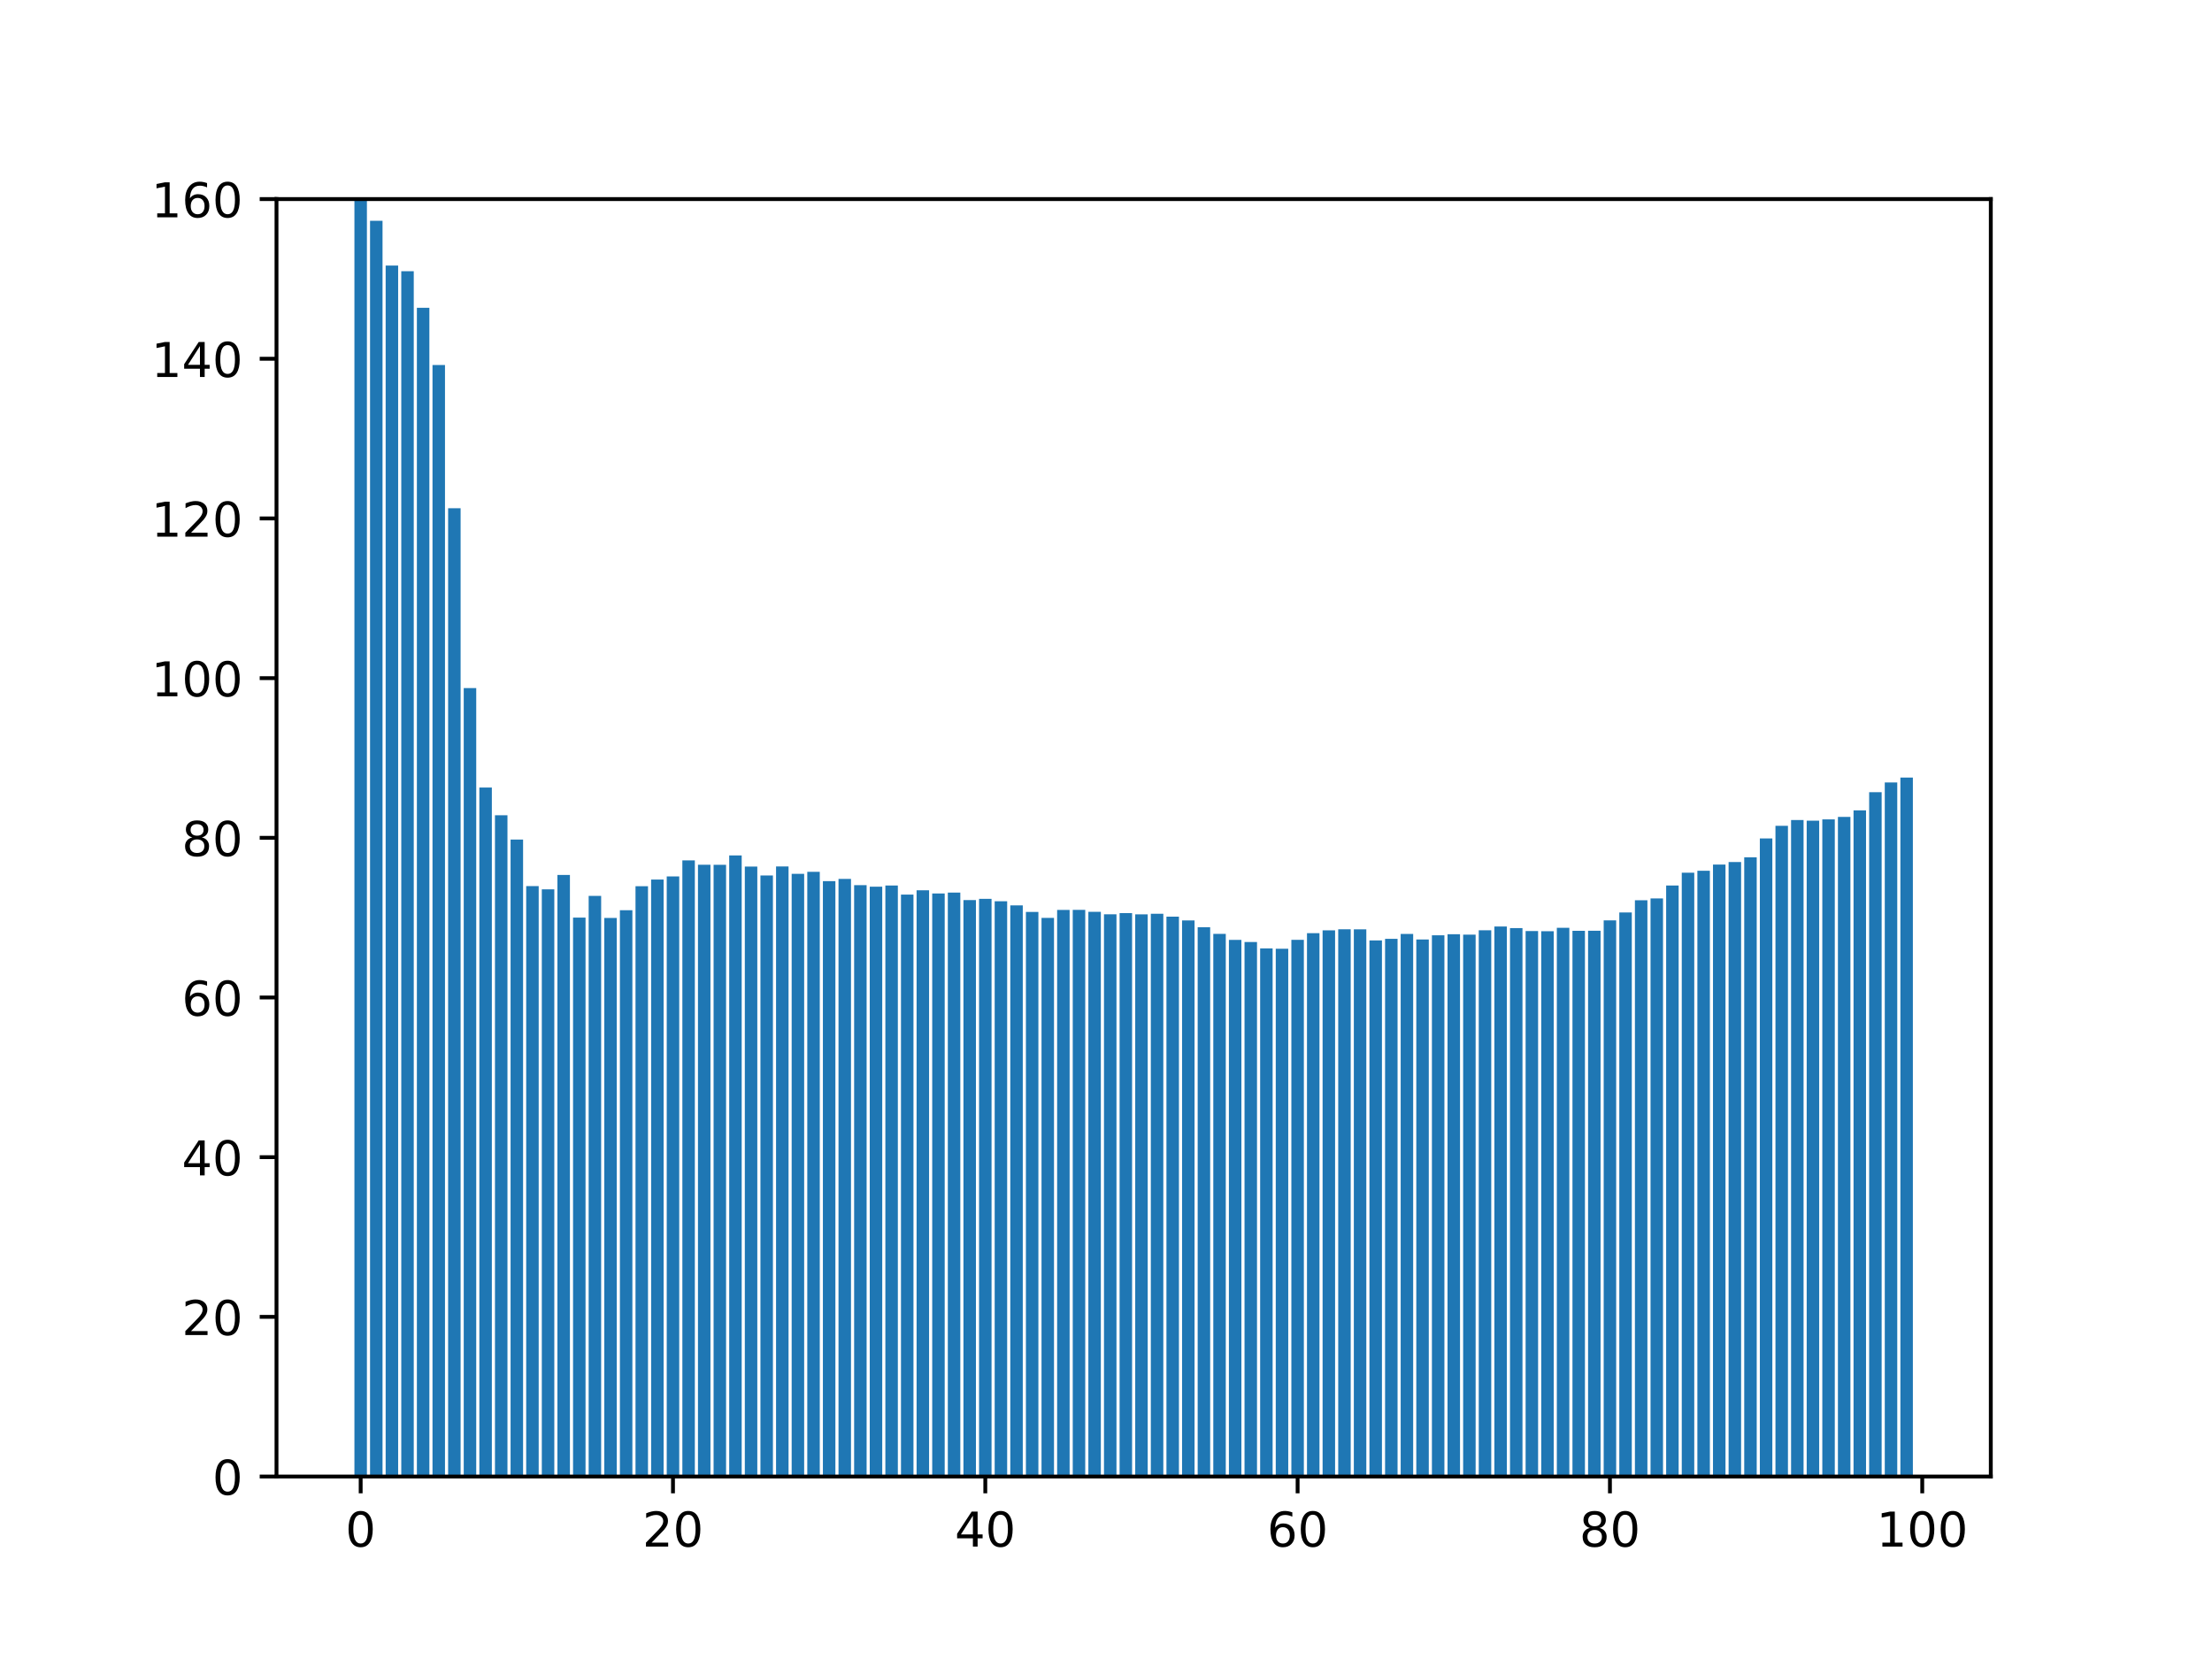<?xml version="1.0" encoding="utf-8" standalone="no"?>
<!DOCTYPE svg PUBLIC "-//W3C//DTD SVG 1.1//EN"
  "http://www.w3.org/Graphics/SVG/1.1/DTD/svg11.dtd">
<!-- Created with matplotlib (https://matplotlib.org/) -->
<svg height="345.6pt" version="1.1" viewBox="0 0 460.8 345.6" width="460.8pt" xmlns="http://www.w3.org/2000/svg" xmlns:xlink="http://www.w3.org/1999/xlink">
 <defs>
  <style type="text/css">*{stroke-linecap:butt;stroke-linejoin:round;}</style>
 </defs>
 <g id="figure_1">
  <g id="patch_1">
   <path d="M 0 345.6 
L 460.8 345.6 
L 460.8 0 
L 0 0 
z
" style="fill:#ffffff;"/>
  </g>
  <g id="axes_1">
   <g id="patch_2">
    <path d="M 57.6 307.584 
L 414.72 307.584 
L 414.72 41.472 
L 57.6 41.472 
z
" style="fill:#ffffff;"/>
   </g>
   <g id="patch_3">
    <path clip-path="url(#pfdc5290320)" d="M 73.833 307.584 
L 76.435 307.584 
L 76.435 38.76 
L 73.833 38.76 
z
" style="fill:#1f77b4;"/>
   </g>
   <g id="patch_4">
    <path clip-path="url(#pfdc5290320)" d="M 77.086 307.584 
L 79.688 307.584 
L 79.688 45.999 
L 77.086 45.999 
z
" style="fill:#1f77b4;"/>
   </g>
   <g id="patch_5">
    <path clip-path="url(#pfdc5290320)" d="M 80.339 307.584 
L 82.941 307.584 
L 82.941 55.32 
L 80.339 55.32 
z
" style="fill:#1f77b4;"/>
   </g>
   <g id="patch_6">
    <path clip-path="url(#pfdc5290320)" d="M 83.592 307.584 
L 86.194 307.584 
L 86.194 56.495 
L 83.592 56.495 
z
" style="fill:#1f77b4;"/>
   </g>
   <g id="patch_7">
    <path clip-path="url(#pfdc5290320)" d="M 86.845 307.584 
L 89.447 307.584 
L 89.447 64.119 
L 86.845 64.119 
z
" style="fill:#1f77b4;"/>
   </g>
   <g id="patch_8">
    <path clip-path="url(#pfdc5290320)" d="M 90.098 307.584 
L 92.7 307.584 
L 92.7 76.034 
L 90.098 76.034 
z
" style="fill:#1f77b4;"/>
   </g>
   <g id="patch_9">
    <path clip-path="url(#pfdc5290320)" d="M 93.351 307.584 
L 95.953 307.584 
L 95.953 105.875 
L 93.351 105.875 
z
" style="fill:#1f77b4;"/>
   </g>
   <g id="patch_10">
    <path clip-path="url(#pfdc5290320)" d="M 96.604 307.584 
L 99.207 307.584 
L 99.207 143.336 
L 96.604 143.336 
z
" style="fill:#1f77b4;"/>
   </g>
   <g id="patch_11">
    <path clip-path="url(#pfdc5290320)" d="M 99.857 307.584 
L 102.46 307.584 
L 102.46 164.06 
L 99.857 164.06 
z
" style="fill:#1f77b4;"/>
   </g>
   <g id="patch_12">
    <path clip-path="url(#pfdc5290320)" d="M 103.11 307.584 
L 105.713 307.584 
L 105.713 169.827 
L 103.11 169.827 
z
" style="fill:#1f77b4;"/>
   </g>
   <g id="patch_13">
    <path clip-path="url(#pfdc5290320)" d="M 106.363 307.584 
L 108.966 307.584 
L 108.966 174.898 
L 106.363 174.898 
z
" style="fill:#1f77b4;"/>
   </g>
   <g id="patch_14">
    <path clip-path="url(#pfdc5290320)" d="M 109.616 307.584 
L 112.219 307.584 
L 112.219 184.588 
L 109.616 184.588 
z
" style="fill:#1f77b4;"/>
   </g>
   <g id="patch_15">
    <path clip-path="url(#pfdc5290320)" d="M 112.869 307.584 
L 115.472 307.584 
L 115.472 185.268 
L 112.869 185.268 
z
" style="fill:#1f77b4;"/>
   </g>
   <g id="patch_16">
    <path clip-path="url(#pfdc5290320)" d="M 116.122 307.584 
L 118.725 307.584 
L 118.725 182.269 
L 116.122 182.269 
z
" style="fill:#1f77b4;"/>
   </g>
   <g id="patch_17">
    <path clip-path="url(#pfdc5290320)" d="M 119.375 307.584 
L 121.978 307.584 
L 121.978 191.157 
L 119.375 191.157 
z
" style="fill:#1f77b4;"/>
   </g>
   <g id="patch_18">
    <path clip-path="url(#pfdc5290320)" d="M 122.629 307.584 
L 125.231 307.584 
L 125.231 186.631 
L 122.629 186.631 
z
" style="fill:#1f77b4;"/>
   </g>
   <g id="patch_19">
    <path clip-path="url(#pfdc5290320)" d="M 125.882 307.584 
L 128.484 307.584 
L 128.484 191.225 
L 125.882 191.225 
z
" style="fill:#1f77b4;"/>
   </g>
   <g id="patch_20">
    <path clip-path="url(#pfdc5290320)" d="M 129.135 307.584 
L 131.737 307.584 
L 131.737 189.618 
L 129.135 189.618 
z
" style="fill:#1f77b4;"/>
   </g>
   <g id="patch_21">
    <path clip-path="url(#pfdc5290320)" d="M 132.388 307.584 
L 134.99 307.584 
L 134.99 184.618 
L 132.388 184.618 
z
" style="fill:#1f77b4;"/>
   </g>
   <g id="patch_22">
    <path clip-path="url(#pfdc5290320)" d="M 135.641 307.584 
L 138.243 307.584 
L 138.243 183.231 
L 135.641 183.231 
z
" style="fill:#1f77b4;"/>
   </g>
   <g id="patch_23">
    <path clip-path="url(#pfdc5290320)" d="M 138.894 307.584 
L 141.496 307.584 
L 141.496 182.578 
L 138.894 182.578 
z
" style="fill:#1f77b4;"/>
   </g>
   <g id="patch_24">
    <path clip-path="url(#pfdc5290320)" d="M 142.147 307.584 
L 144.749 307.584 
L 144.749 179.238 
L 142.147 179.238 
z
" style="fill:#1f77b4;"/>
   </g>
   <g id="patch_25">
    <path clip-path="url(#pfdc5290320)" d="M 145.4 307.584 
L 148.002 307.584 
L 148.002 180.137 
L 145.4 180.137 
z
" style="fill:#1f77b4;"/>
   </g>
   <g id="patch_26">
    <path clip-path="url(#pfdc5290320)" d="M 148.653 307.584 
L 151.255 307.584 
L 151.255 180.157 
L 148.653 180.157 
z
" style="fill:#1f77b4;"/>
   </g>
   <g id="patch_27">
    <path clip-path="url(#pfdc5290320)" d="M 151.906 307.584 
L 154.508 307.584 
L 154.508 178.204 
L 151.906 178.204 
z
" style="fill:#1f77b4;"/>
   </g>
   <g id="patch_28">
    <path clip-path="url(#pfdc5290320)" d="M 155.159 307.584 
L 157.761 307.584 
L 157.761 180.519 
L 155.159 180.519 
z
" style="fill:#1f77b4;"/>
   </g>
   <g id="patch_29">
    <path clip-path="url(#pfdc5290320)" d="M 158.412 307.584 
L 161.015 307.584 
L 161.015 182.373 
L 158.412 182.373 
z
" style="fill:#1f77b4;"/>
   </g>
   <g id="patch_30">
    <path clip-path="url(#pfdc5290320)" d="M 161.665 307.584 
L 164.268 307.584 
L 164.268 180.493 
L 161.665 180.493 
z
" style="fill:#1f77b4;"/>
   </g>
   <g id="patch_31">
    <path clip-path="url(#pfdc5290320)" d="M 164.918 307.584 
L 167.521 307.584 
L 167.521 182.032 
L 164.918 182.032 
z
" style="fill:#1f77b4;"/>
   </g>
   <g id="patch_32">
    <path clip-path="url(#pfdc5290320)" d="M 168.171 307.584 
L 170.774 307.584 
L 170.774 181.62 
L 168.171 181.62 
z
" style="fill:#1f77b4;"/>
   </g>
   <g id="patch_33">
    <path clip-path="url(#pfdc5290320)" d="M 171.424 307.584 
L 174.027 307.584 
L 174.027 183.564 
L 171.424 183.564 
z
" style="fill:#1f77b4;"/>
   </g>
   <g id="patch_34">
    <path clip-path="url(#pfdc5290320)" d="M 174.677 307.584 
L 177.28 307.584 
L 177.28 183.092 
L 174.677 183.092 
z
" style="fill:#1f77b4;"/>
   </g>
   <g id="patch_35">
    <path clip-path="url(#pfdc5290320)" d="M 177.93 307.584 
L 180.533 307.584 
L 180.533 184.397 
L 177.93 184.397 
z
" style="fill:#1f77b4;"/>
   </g>
   <g id="patch_36">
    <path clip-path="url(#pfdc5290320)" d="M 181.183 307.584 
L 183.786 307.584 
L 183.786 184.708 
L 181.183 184.708 
z
" style="fill:#1f77b4;"/>
   </g>
   <g id="patch_37">
    <path clip-path="url(#pfdc5290320)" d="M 184.436 307.584 
L 187.039 307.584 
L 187.039 184.47 
L 184.436 184.47 
z
" style="fill:#1f77b4;"/>
   </g>
   <g id="patch_38">
    <path clip-path="url(#pfdc5290320)" d="M 187.69 307.584 
L 190.292 307.584 
L 190.292 186.362 
L 187.69 186.362 
z
" style="fill:#1f77b4;"/>
   </g>
   <g id="patch_39">
    <path clip-path="url(#pfdc5290320)" d="M 190.943 307.584 
L 193.545 307.584 
L 193.545 185.467 
L 190.943 185.467 
z
" style="fill:#1f77b4;"/>
   </g>
   <g id="patch_40">
    <path clip-path="url(#pfdc5290320)" d="M 194.196 307.584 
L 196.798 307.584 
L 196.798 186.129 
L 194.196 186.129 
z
" style="fill:#1f77b4;"/>
   </g>
   <g id="patch_41">
    <path clip-path="url(#pfdc5290320)" d="M 197.449 307.584 
L 200.051 307.584 
L 200.051 185.941 
L 197.449 185.941 
z
" style="fill:#1f77b4;"/>
   </g>
   <g id="patch_42">
    <path clip-path="url(#pfdc5290320)" d="M 200.702 307.584 
L 203.304 307.584 
L 203.304 187.505 
L 200.702 187.505 
z
" style="fill:#1f77b4;"/>
   </g>
   <g id="patch_43">
    <path clip-path="url(#pfdc5290320)" d="M 203.955 307.584 
L 206.557 307.584 
L 206.557 187.245 
L 203.955 187.245 
z
" style="fill:#1f77b4;"/>
   </g>
   <g id="patch_44">
    <path clip-path="url(#pfdc5290320)" d="M 207.208 307.584 
L 209.81 307.584 
L 209.81 187.753 
L 207.208 187.753 
z
" style="fill:#1f77b4;"/>
   </g>
   <g id="patch_45">
    <path clip-path="url(#pfdc5290320)" d="M 210.461 307.584 
L 213.063 307.584 
L 213.063 188.606 
L 210.461 188.606 
z
" style="fill:#1f77b4;"/>
   </g>
   <g id="patch_46">
    <path clip-path="url(#pfdc5290320)" d="M 213.714 307.584 
L 216.316 307.584 
L 216.316 189.974 
L 213.714 189.974 
z
" style="fill:#1f77b4;"/>
   </g>
   <g id="patch_47">
    <path clip-path="url(#pfdc5290320)" d="M 216.967 307.584 
L 219.569 307.584 
L 219.569 191.217 
L 216.967 191.217 
z
" style="fill:#1f77b4;"/>
   </g>
   <g id="patch_48">
    <path clip-path="url(#pfdc5290320)" d="M 220.22 307.584 
L 222.822 307.584 
L 222.822 189.556 
L 220.22 189.556 
z
" style="fill:#1f77b4;"/>
   </g>
   <g id="patch_49">
    <path clip-path="url(#pfdc5290320)" d="M 223.473 307.584 
L 226.076 307.584 
L 226.076 189.54 
L 223.473 189.54 
z
" style="fill:#1f77b4;"/>
   </g>
   <g id="patch_50">
    <path clip-path="url(#pfdc5290320)" d="M 226.726 307.584 
L 229.329 307.584 
L 229.329 189.951 
L 226.726 189.951 
z
" style="fill:#1f77b4;"/>
   </g>
   <g id="patch_51">
    <path clip-path="url(#pfdc5290320)" d="M 229.979 307.584 
L 232.582 307.584 
L 232.582 190.458 
L 229.979 190.458 
z
" style="fill:#1f77b4;"/>
   </g>
   <g id="patch_52">
    <path clip-path="url(#pfdc5290320)" d="M 233.232 307.584 
L 235.835 307.584 
L 235.835 190.222 
L 233.232 190.222 
z
" style="fill:#1f77b4;"/>
   </g>
   <g id="patch_53">
    <path clip-path="url(#pfdc5290320)" d="M 236.485 307.584 
L 239.088 307.584 
L 239.088 190.48 
L 236.485 190.48 
z
" style="fill:#1f77b4;"/>
   </g>
   <g id="patch_54">
    <path clip-path="url(#pfdc5290320)" d="M 239.738 307.584 
L 242.341 307.584 
L 242.341 190.348 
L 239.738 190.348 
z
" style="fill:#1f77b4;"/>
   </g>
   <g id="patch_55">
    <path clip-path="url(#pfdc5290320)" d="M 242.991 307.584 
L 245.594 307.584 
L 245.594 190.955 
L 242.991 190.955 
z
" style="fill:#1f77b4;"/>
   </g>
   <g id="patch_56">
    <path clip-path="url(#pfdc5290320)" d="M 246.244 307.584 
L 248.847 307.584 
L 248.847 191.738 
L 246.244 191.738 
z
" style="fill:#1f77b4;"/>
   </g>
   <g id="patch_57">
    <path clip-path="url(#pfdc5290320)" d="M 249.498 307.584 
L 252.1 307.584 
L 252.1 193.15 
L 249.498 193.15 
z
" style="fill:#1f77b4;"/>
   </g>
   <g id="patch_58">
    <path clip-path="url(#pfdc5290320)" d="M 252.751 307.584 
L 255.353 307.584 
L 255.353 194.548 
L 252.751 194.548 
z
" style="fill:#1f77b4;"/>
   </g>
   <g id="patch_59">
    <path clip-path="url(#pfdc5290320)" d="M 256.004 307.584 
L 258.606 307.584 
L 258.606 195.795 
L 256.004 195.795 
z
" style="fill:#1f77b4;"/>
   </g>
   <g id="patch_60">
    <path clip-path="url(#pfdc5290320)" d="M 259.257 307.584 
L 261.859 307.584 
L 261.859 196.244 
L 259.257 196.244 
z
" style="fill:#1f77b4;"/>
   </g>
   <g id="patch_61">
    <path clip-path="url(#pfdc5290320)" d="M 262.51 307.584 
L 265.112 307.584 
L 265.112 197.569 
L 262.51 197.569 
z
" style="fill:#1f77b4;"/>
   </g>
   <g id="patch_62">
    <path clip-path="url(#pfdc5290320)" d="M 265.763 307.584 
L 268.365 307.584 
L 268.365 197.64 
L 265.763 197.64 
z
" style="fill:#1f77b4;"/>
   </g>
   <g id="patch_63">
    <path clip-path="url(#pfdc5290320)" d="M 269.016 307.584 
L 271.618 307.584 
L 271.618 195.784 
L 269.016 195.784 
z
" style="fill:#1f77b4;"/>
   </g>
   <g id="patch_64">
    <path clip-path="url(#pfdc5290320)" d="M 272.269 307.584 
L 274.871 307.584 
L 274.871 194.393 
L 272.269 194.393 
z
" style="fill:#1f77b4;"/>
   </g>
   <g id="patch_65">
    <path clip-path="url(#pfdc5290320)" d="M 275.522 307.584 
L 278.124 307.584 
L 278.124 193.805 
L 275.522 193.805 
z
" style="fill:#1f77b4;"/>
   </g>
   <g id="patch_66">
    <path clip-path="url(#pfdc5290320)" d="M 278.775 307.584 
L 281.377 307.584 
L 281.377 193.587 
L 278.775 193.587 
z
" style="fill:#1f77b4;"/>
   </g>
   <g id="patch_67">
    <path clip-path="url(#pfdc5290320)" d="M 282.028 307.584 
L 284.63 307.584 
L 284.63 193.601 
L 282.028 193.601 
z
" style="fill:#1f77b4;"/>
   </g>
   <g id="patch_68">
    <path clip-path="url(#pfdc5290320)" d="M 285.281 307.584 
L 287.884 307.584 
L 287.884 195.908 
L 285.281 195.908 
z
" style="fill:#1f77b4;"/>
   </g>
   <g id="patch_69">
    <path clip-path="url(#pfdc5290320)" d="M 288.534 307.584 
L 291.137 307.584 
L 291.137 195.574 
L 288.534 195.574 
z
" style="fill:#1f77b4;"/>
   </g>
   <g id="patch_70">
    <path clip-path="url(#pfdc5290320)" d="M 291.787 307.584 
L 294.39 307.584 
L 294.39 194.557 
L 291.787 194.557 
z
" style="fill:#1f77b4;"/>
   </g>
   <g id="patch_71">
    <path clip-path="url(#pfdc5290320)" d="M 295.04 307.584 
L 297.643 307.584 
L 297.643 195.71 
L 295.04 195.71 
z
" style="fill:#1f77b4;"/>
   </g>
   <g id="patch_72">
    <path clip-path="url(#pfdc5290320)" d="M 298.293 307.584 
L 300.896 307.584 
L 300.896 194.843 
L 298.293 194.843 
z
" style="fill:#1f77b4;"/>
   </g>
   <g id="patch_73">
    <path clip-path="url(#pfdc5290320)" d="M 301.546 307.584 
L 304.149 307.584 
L 304.149 194.622 
L 301.546 194.622 
z
" style="fill:#1f77b4;"/>
   </g>
   <g id="patch_74">
    <path clip-path="url(#pfdc5290320)" d="M 304.799 307.584 
L 307.402 307.584 
L 307.402 194.702 
L 304.799 194.702 
z
" style="fill:#1f77b4;"/>
   </g>
   <g id="patch_75">
    <path clip-path="url(#pfdc5290320)" d="M 308.052 307.584 
L 310.655 307.584 
L 310.655 193.79 
L 308.052 193.79 
z
" style="fill:#1f77b4;"/>
   </g>
   <g id="patch_76">
    <path clip-path="url(#pfdc5290320)" d="M 311.305 307.584 
L 313.908 307.584 
L 313.908 193.006 
L 311.305 193.006 
z
" style="fill:#1f77b4;"/>
   </g>
   <g id="patch_77">
    <path clip-path="url(#pfdc5290320)" d="M 314.559 307.584 
L 317.161 307.584 
L 317.161 193.335 
L 314.559 193.335 
z
" style="fill:#1f77b4;"/>
   </g>
   <g id="patch_78">
    <path clip-path="url(#pfdc5290320)" d="M 317.812 307.584 
L 320.414 307.584 
L 320.414 193.955 
L 317.812 193.955 
z
" style="fill:#1f77b4;"/>
   </g>
   <g id="patch_79">
    <path clip-path="url(#pfdc5290320)" d="M 321.065 307.584 
L 323.667 307.584 
L 323.667 193.985 
L 321.065 193.985 
z
" style="fill:#1f77b4;"/>
   </g>
   <g id="patch_80">
    <path clip-path="url(#pfdc5290320)" d="M 324.318 307.584 
L 326.92 307.584 
L 326.92 193.283 
L 324.318 193.283 
z
" style="fill:#1f77b4;"/>
   </g>
   <g id="patch_81">
    <path clip-path="url(#pfdc5290320)" d="M 327.571 307.584 
L 330.173 307.584 
L 330.173 193.901 
L 327.571 193.901 
z
" style="fill:#1f77b4;"/>
   </g>
   <g id="patch_82">
    <path clip-path="url(#pfdc5290320)" d="M 330.824 307.584 
L 333.426 307.584 
L 333.426 193.893 
L 330.824 193.893 
z
" style="fill:#1f77b4;"/>
   </g>
   <g id="patch_83">
    <path clip-path="url(#pfdc5290320)" d="M 334.077 307.584 
L 336.679 307.584 
L 336.679 191.725 
L 334.077 191.725 
z
" style="fill:#1f77b4;"/>
   </g>
   <g id="patch_84">
    <path clip-path="url(#pfdc5290320)" d="M 337.33 307.584 
L 339.932 307.584 
L 339.932 190.083 
L 337.33 190.083 
z
" style="fill:#1f77b4;"/>
   </g>
   <g id="patch_85">
    <path clip-path="url(#pfdc5290320)" d="M 340.583 307.584 
L 343.185 307.584 
L 343.185 187.54 
L 340.583 187.54 
z
" style="fill:#1f77b4;"/>
   </g>
   <g id="patch_86">
    <path clip-path="url(#pfdc5290320)" d="M 343.836 307.584 
L 346.438 307.584 
L 346.438 187.163 
L 343.836 187.163 
z
" style="fill:#1f77b4;"/>
   </g>
   <g id="patch_87">
    <path clip-path="url(#pfdc5290320)" d="M 347.089 307.584 
L 349.691 307.584 
L 349.691 184.462 
L 347.089 184.462 
z
" style="fill:#1f77b4;"/>
   </g>
   <g id="patch_88">
    <path clip-path="url(#pfdc5290320)" d="M 350.342 307.584 
L 352.945 307.584 
L 352.945 181.795 
L 350.342 181.795 
z
" style="fill:#1f77b4;"/>
   </g>
   <g id="patch_89">
    <path clip-path="url(#pfdc5290320)" d="M 353.595 307.584 
L 356.198 307.584 
L 356.198 181.401 
L 353.595 181.401 
z
" style="fill:#1f77b4;"/>
   </g>
   <g id="patch_90">
    <path clip-path="url(#pfdc5290320)" d="M 356.848 307.584 
L 359.451 307.584 
L 359.451 180.103 
L 356.848 180.103 
z
" style="fill:#1f77b4;"/>
   </g>
   <g id="patch_91">
    <path clip-path="url(#pfdc5290320)" d="M 360.101 307.584 
L 362.704 307.584 
L 362.704 179.571 
L 360.101 179.571 
z
" style="fill:#1f77b4;"/>
   </g>
   <g id="patch_92">
    <path clip-path="url(#pfdc5290320)" d="M 363.354 307.584 
L 365.957 307.584 
L 365.957 178.593 
L 363.354 178.593 
z
" style="fill:#1f77b4;"/>
   </g>
   <g id="patch_93">
    <path clip-path="url(#pfdc5290320)" d="M 366.607 307.584 
L 369.21 307.584 
L 369.21 174.658 
L 366.607 174.658 
z
" style="fill:#1f77b4;"/>
   </g>
   <g id="patch_94">
    <path clip-path="url(#pfdc5290320)" d="M 369.86 307.584 
L 372.463 307.584 
L 372.463 172.031 
L 369.86 172.031 
z
" style="fill:#1f77b4;"/>
   </g>
   <g id="patch_95">
    <path clip-path="url(#pfdc5290320)" d="M 373.113 307.584 
L 375.716 307.584 
L 375.716 170.832 
L 373.113 170.832 
z
" style="fill:#1f77b4;"/>
   </g>
   <g id="patch_96">
    <path clip-path="url(#pfdc5290320)" d="M 376.367 307.584 
L 378.969 307.584 
L 378.969 170.964 
L 376.367 170.964 
z
" style="fill:#1f77b4;"/>
   </g>
   <g id="patch_97">
    <path clip-path="url(#pfdc5290320)" d="M 379.62 307.584 
L 382.222 307.584 
L 382.222 170.692 
L 379.62 170.692 
z
" style="fill:#1f77b4;"/>
   </g>
   <g id="patch_98">
    <path clip-path="url(#pfdc5290320)" d="M 382.873 307.584 
L 385.475 307.584 
L 385.475 170.173 
L 382.873 170.173 
z
" style="fill:#1f77b4;"/>
   </g>
   <g id="patch_99">
    <path clip-path="url(#pfdc5290320)" d="M 386.126 307.584 
L 388.728 307.584 
L 388.728 168.809 
L 386.126 168.809 
z
" style="fill:#1f77b4;"/>
   </g>
   <g id="patch_100">
    <path clip-path="url(#pfdc5290320)" d="M 389.379 307.584 
L 391.981 307.584 
L 391.981 165.024 
L 389.379 165.024 
z
" style="fill:#1f77b4;"/>
   </g>
   <g id="patch_101">
    <path clip-path="url(#pfdc5290320)" d="M 392.632 307.584 
L 395.234 307.584 
L 395.234 162.995 
L 392.632 162.995 
z
" style="fill:#1f77b4;"/>
   </g>
   <g id="patch_102">
    <path clip-path="url(#pfdc5290320)" d="M 395.885 307.584 
L 398.487 307.584 
L 398.487 161.986 
L 395.885 161.986 
z
" style="fill:#1f77b4;"/>
   </g>
   <g id="matplotlib.axis_1">
    <g id="xtick_1">
     <g id="line2d_1">
      <defs>
       <path d="M 0 0 
L 0 3.5 
" id="m17422b66db" style="stroke:#000000;stroke-width:0.8;"/>
      </defs>
      <g>
       <use style="stroke:#000000;stroke-width:0.8;" x="75.134" xlink:href="#m17422b66db" y="307.584"/>
      </g>
     </g>
     <g id="text_1">
      <!-- 0 -->
      <g transform="translate(71.953 322.182)scale(0.1 -0.1)">
       <defs>
        <path d="M 31.781 66.406 
Q 24.172 66.406 20.328 58.906 
Q 16.5 51.422 16.5 36.375 
Q 16.5 21.391 20.328 13.891 
Q 24.172 6.391 31.781 6.391 
Q 39.453 6.391 43.281 13.891 
Q 47.125 21.391 47.125 36.375 
Q 47.125 51.422 43.281 58.906 
Q 39.453 66.406 31.781 66.406 
z
M 31.781 74.219 
Q 44.047 74.219 50.516 64.516 
Q 56.984 54.828 56.984 36.375 
Q 56.984 17.969 50.516 8.266 
Q 44.047 -1.422 31.781 -1.422 
Q 19.531 -1.422 13.062 8.266 
Q 6.594 17.969 6.594 36.375 
Q 6.594 54.828 13.062 64.516 
Q 19.531 74.219 31.781 74.219 
z
" id="DejaVuSans-48"/>
       </defs>
       <use xlink:href="#DejaVuSans-48"/>
      </g>
     </g>
    </g>
    <g id="xtick_2">
     <g id="line2d_2">
      <g>
       <use style="stroke:#000000;stroke-width:0.8;" x="140.195" xlink:href="#m17422b66db" y="307.584"/>
      </g>
     </g>
     <g id="text_2">
      <!-- 20 -->
      <g transform="translate(133.832 322.182)scale(0.1 -0.1)">
       <defs>
        <path d="M 19.188 8.297 
L 53.609 8.297 
L 53.609 0 
L 7.328 0 
L 7.328 8.297 
Q 12.938 14.109 22.625 23.891 
Q 32.328 33.688 34.812 36.531 
Q 39.547 41.844 41.422 45.531 
Q 43.312 49.219 43.312 52.781 
Q 43.312 58.594 39.234 62.25 
Q 35.156 65.922 28.609 65.922 
Q 23.969 65.922 18.812 64.312 
Q 13.672 62.703 7.812 59.422 
L 7.812 69.391 
Q 13.766 71.781 18.938 73 
Q 24.125 74.219 28.422 74.219 
Q 39.75 74.219 46.484 68.547 
Q 53.219 62.891 53.219 53.422 
Q 53.219 48.922 51.531 44.891 
Q 49.859 40.875 45.406 35.406 
Q 44.188 33.984 37.641 27.219 
Q 31.109 20.453 19.188 8.297 
z
" id="DejaVuSans-50"/>
       </defs>
       <use xlink:href="#DejaVuSans-50"/>
       <use x="63.623" xlink:href="#DejaVuSans-48"/>
      </g>
     </g>
    </g>
    <g id="xtick_3">
     <g id="line2d_3">
      <g>
       <use style="stroke:#000000;stroke-width:0.8;" x="205.256" xlink:href="#m17422b66db" y="307.584"/>
      </g>
     </g>
     <g id="text_3">
      <!-- 40 -->
      <g transform="translate(198.894 322.182)scale(0.1 -0.1)">
       <defs>
        <path d="M 37.797 64.312 
L 12.891 25.391 
L 37.797 25.391 
z
M 35.203 72.906 
L 47.609 72.906 
L 47.609 25.391 
L 58.016 25.391 
L 58.016 17.188 
L 47.609 17.188 
L 47.609 0 
L 37.797 0 
L 37.797 17.188 
L 4.891 17.188 
L 4.891 26.703 
z
" id="DejaVuSans-52"/>
       </defs>
       <use xlink:href="#DejaVuSans-52"/>
       <use x="63.623" xlink:href="#DejaVuSans-48"/>
      </g>
     </g>
    </g>
    <g id="xtick_4">
     <g id="line2d_4">
      <g>
       <use style="stroke:#000000;stroke-width:0.8;" x="270.317" xlink:href="#m17422b66db" y="307.584"/>
      </g>
     </g>
     <g id="text_4">
      <!-- 60 -->
      <g transform="translate(263.955 322.182)scale(0.1 -0.1)">
       <defs>
        <path d="M 33.016 40.375 
Q 26.375 40.375 22.484 35.828 
Q 18.609 31.297 18.609 23.391 
Q 18.609 15.531 22.484 10.953 
Q 26.375 6.391 33.016 6.391 
Q 39.656 6.391 43.531 10.953 
Q 47.406 15.531 47.406 23.391 
Q 47.406 31.297 43.531 35.828 
Q 39.656 40.375 33.016 40.375 
z
M 52.594 71.297 
L 52.594 62.312 
Q 48.875 64.062 45.094 64.984 
Q 41.312 65.922 37.594 65.922 
Q 27.828 65.922 22.672 59.328 
Q 17.531 52.734 16.797 39.406 
Q 19.672 43.656 24.016 45.922 
Q 28.375 48.188 33.594 48.188 
Q 44.578 48.188 50.953 41.516 
Q 57.328 34.859 57.328 23.391 
Q 57.328 12.156 50.688 5.359 
Q 44.047 -1.422 33.016 -1.422 
Q 20.359 -1.422 13.672 8.266 
Q 6.984 17.969 6.984 36.375 
Q 6.984 53.656 15.188 63.938 
Q 23.391 74.219 37.203 74.219 
Q 40.922 74.219 44.703 73.484 
Q 48.484 72.75 52.594 71.297 
z
" id="DejaVuSans-54"/>
       </defs>
       <use xlink:href="#DejaVuSans-54"/>
       <use x="63.623" xlink:href="#DejaVuSans-48"/>
      </g>
     </g>
    </g>
    <g id="xtick_5">
     <g id="line2d_5">
      <g>
       <use style="stroke:#000000;stroke-width:0.8;" x="335.378" xlink:href="#m17422b66db" y="307.584"/>
      </g>
     </g>
     <g id="text_5">
      <!-- 80 -->
      <g transform="translate(329.016 322.182)scale(0.1 -0.1)">
       <defs>
        <path d="M 31.781 34.625 
Q 24.75 34.625 20.719 30.859 
Q 16.703 27.094 16.703 20.516 
Q 16.703 13.922 20.719 10.156 
Q 24.75 6.391 31.781 6.391 
Q 38.812 6.391 42.859 10.172 
Q 46.922 13.969 46.922 20.516 
Q 46.922 27.094 42.891 30.859 
Q 38.875 34.625 31.781 34.625 
z
M 21.922 38.812 
Q 15.578 40.375 12.031 44.719 
Q 8.5 49.078 8.5 55.328 
Q 8.5 64.062 14.719 69.141 
Q 20.953 74.219 31.781 74.219 
Q 42.672 74.219 48.875 69.141 
Q 55.078 64.062 55.078 55.328 
Q 55.078 49.078 51.531 44.719 
Q 48 40.375 41.703 38.812 
Q 48.828 37.156 52.797 32.312 
Q 56.781 27.484 56.781 20.516 
Q 56.781 9.906 50.312 4.234 
Q 43.844 -1.422 31.781 -1.422 
Q 19.734 -1.422 13.25 4.234 
Q 6.781 9.906 6.781 20.516 
Q 6.781 27.484 10.781 32.312 
Q 14.797 37.156 21.922 38.812 
z
M 18.312 54.391 
Q 18.312 48.734 21.844 45.562 
Q 25.391 42.391 31.781 42.391 
Q 38.141 42.391 41.719 45.562 
Q 45.312 48.734 45.312 54.391 
Q 45.312 60.062 41.719 63.234 
Q 38.141 66.406 31.781 66.406 
Q 25.391 66.406 21.844 63.234 
Q 18.312 60.062 18.312 54.391 
z
" id="DejaVuSans-56"/>
       </defs>
       <use xlink:href="#DejaVuSans-56"/>
       <use x="63.623" xlink:href="#DejaVuSans-48"/>
      </g>
     </g>
    </g>
    <g id="xtick_6">
     <g id="line2d_6">
      <g>
       <use style="stroke:#000000;stroke-width:0.8;" x="400.439" xlink:href="#m17422b66db" y="307.584"/>
      </g>
     </g>
     <g id="text_6">
      <!-- 100 -->
      <g transform="translate(390.895 322.182)scale(0.1 -0.1)">
       <defs>
        <path d="M 12.406 8.297 
L 28.516 8.297 
L 28.516 63.922 
L 10.984 60.406 
L 10.984 69.391 
L 28.422 72.906 
L 38.281 72.906 
L 38.281 8.297 
L 54.391 8.297 
L 54.391 0 
L 12.406 0 
z
" id="DejaVuSans-49"/>
       </defs>
       <use xlink:href="#DejaVuSans-49"/>
       <use x="63.623" xlink:href="#DejaVuSans-48"/>
       <use x="127.246" xlink:href="#DejaVuSans-48"/>
      </g>
     </g>
    </g>
   </g>
   <g id="matplotlib.axis_2">
    <g id="ytick_1">
     <g id="line2d_7">
      <defs>
       <path d="M 0 0 
L -3.5 0 
" id="m02e4132bfd" style="stroke:#000000;stroke-width:0.8;"/>
      </defs>
      <g>
       <use style="stroke:#000000;stroke-width:0.8;" x="57.6" xlink:href="#m02e4132bfd" y="307.584"/>
      </g>
     </g>
     <g id="text_7">
      <!-- 0 -->
      <g transform="translate(44.237 311.383)scale(0.1 -0.1)">
       <use xlink:href="#DejaVuSans-48"/>
      </g>
     </g>
    </g>
    <g id="ytick_2">
     <g id="line2d_8">
      <g>
       <use style="stroke:#000000;stroke-width:0.8;" x="57.6" xlink:href="#m02e4132bfd" y="274.32"/>
      </g>
     </g>
     <g id="text_8">
      <!-- 20 -->
      <g transform="translate(37.875 278.119)scale(0.1 -0.1)">
       <use xlink:href="#DejaVuSans-50"/>
       <use x="63.623" xlink:href="#DejaVuSans-48"/>
      </g>
     </g>
    </g>
    <g id="ytick_3">
     <g id="line2d_9">
      <g>
       <use style="stroke:#000000;stroke-width:0.8;" x="57.6" xlink:href="#m02e4132bfd" y="241.056"/>
      </g>
     </g>
     <g id="text_9">
      <!-- 40 -->
      <g transform="translate(37.875 244.855)scale(0.1 -0.1)">
       <use xlink:href="#DejaVuSans-52"/>
       <use x="63.623" xlink:href="#DejaVuSans-48"/>
      </g>
     </g>
    </g>
    <g id="ytick_4">
     <g id="line2d_10">
      <g>
       <use style="stroke:#000000;stroke-width:0.8;" x="57.6" xlink:href="#m02e4132bfd" y="207.792"/>
      </g>
     </g>
     <g id="text_10">
      <!-- 60 -->
      <g transform="translate(37.875 211.591)scale(0.1 -0.1)">
       <use xlink:href="#DejaVuSans-54"/>
       <use x="63.623" xlink:href="#DejaVuSans-48"/>
      </g>
     </g>
    </g>
    <g id="ytick_5">
     <g id="line2d_11">
      <g>
       <use style="stroke:#000000;stroke-width:0.8;" x="57.6" xlink:href="#m02e4132bfd" y="174.528"/>
      </g>
     </g>
     <g id="text_11">
      <!-- 80 -->
      <g transform="translate(37.875 178.327)scale(0.1 -0.1)">
       <use xlink:href="#DejaVuSans-56"/>
       <use x="63.623" xlink:href="#DejaVuSans-48"/>
      </g>
     </g>
    </g>
    <g id="ytick_6">
     <g id="line2d_12">
      <g>
       <use style="stroke:#000000;stroke-width:0.8;" x="57.6" xlink:href="#m02e4132bfd" y="141.264"/>
      </g>
     </g>
     <g id="text_12">
      <!-- 100 -->
      <g transform="translate(31.512 145.063)scale(0.1 -0.1)">
       <use xlink:href="#DejaVuSans-49"/>
       <use x="63.623" xlink:href="#DejaVuSans-48"/>
       <use x="127.246" xlink:href="#DejaVuSans-48"/>
      </g>
     </g>
    </g>
    <g id="ytick_7">
     <g id="line2d_13">
      <g>
       <use style="stroke:#000000;stroke-width:0.8;" x="57.6" xlink:href="#m02e4132bfd" y="108"/>
      </g>
     </g>
     <g id="text_13">
      <!-- 120 -->
      <g transform="translate(31.512 111.799)scale(0.1 -0.1)">
       <use xlink:href="#DejaVuSans-49"/>
       <use x="63.623" xlink:href="#DejaVuSans-50"/>
       <use x="127.246" xlink:href="#DejaVuSans-48"/>
      </g>
     </g>
    </g>
    <g id="ytick_8">
     <g id="line2d_14">
      <g>
       <use style="stroke:#000000;stroke-width:0.8;" x="57.6" xlink:href="#m02e4132bfd" y="74.736"/>
      </g>
     </g>
     <g id="text_14">
      <!-- 140 -->
      <g transform="translate(31.512 78.535)scale(0.1 -0.1)">
       <use xlink:href="#DejaVuSans-49"/>
       <use x="63.623" xlink:href="#DejaVuSans-52"/>
       <use x="127.246" xlink:href="#DejaVuSans-48"/>
      </g>
     </g>
    </g>
    <g id="ytick_9">
     <g id="line2d_15">
      <g>
       <use style="stroke:#000000;stroke-width:0.8;" x="57.6" xlink:href="#m02e4132bfd" y="41.472"/>
      </g>
     </g>
     <g id="text_15">
      <!-- 160 -->
      <g transform="translate(31.512 45.271)scale(0.1 -0.1)">
       <use xlink:href="#DejaVuSans-49"/>
       <use x="63.623" xlink:href="#DejaVuSans-54"/>
       <use x="127.246" xlink:href="#DejaVuSans-48"/>
      </g>
     </g>
    </g>
   </g>
   <g id="patch_103">
    <path d="M 57.6 307.584 
L 57.6 41.472 
" style="fill:none;stroke:#000000;stroke-linecap:square;stroke-linejoin:miter;stroke-width:0.8;"/>
   </g>
   <g id="patch_104">
    <path d="M 414.72 307.584 
L 414.72 41.472 
" style="fill:none;stroke:#000000;stroke-linecap:square;stroke-linejoin:miter;stroke-width:0.8;"/>
   </g>
   <g id="patch_105">
    <path d="M 57.6 307.584 
L 414.72 307.584 
" style="fill:none;stroke:#000000;stroke-linecap:square;stroke-linejoin:miter;stroke-width:0.8;"/>
   </g>
   <g id="patch_106">
    <path d="M 57.6 41.472 
L 414.72 41.472 
" style="fill:none;stroke:#000000;stroke-linecap:square;stroke-linejoin:miter;stroke-width:0.8;"/>
   </g>
  </g>
 </g>
 <defs>
  <clipPath id="pfdc5290320">
   <rect height="266.112" width="357.12" x="57.6" y="41.472"/>
  </clipPath>
 </defs>
</svg>
